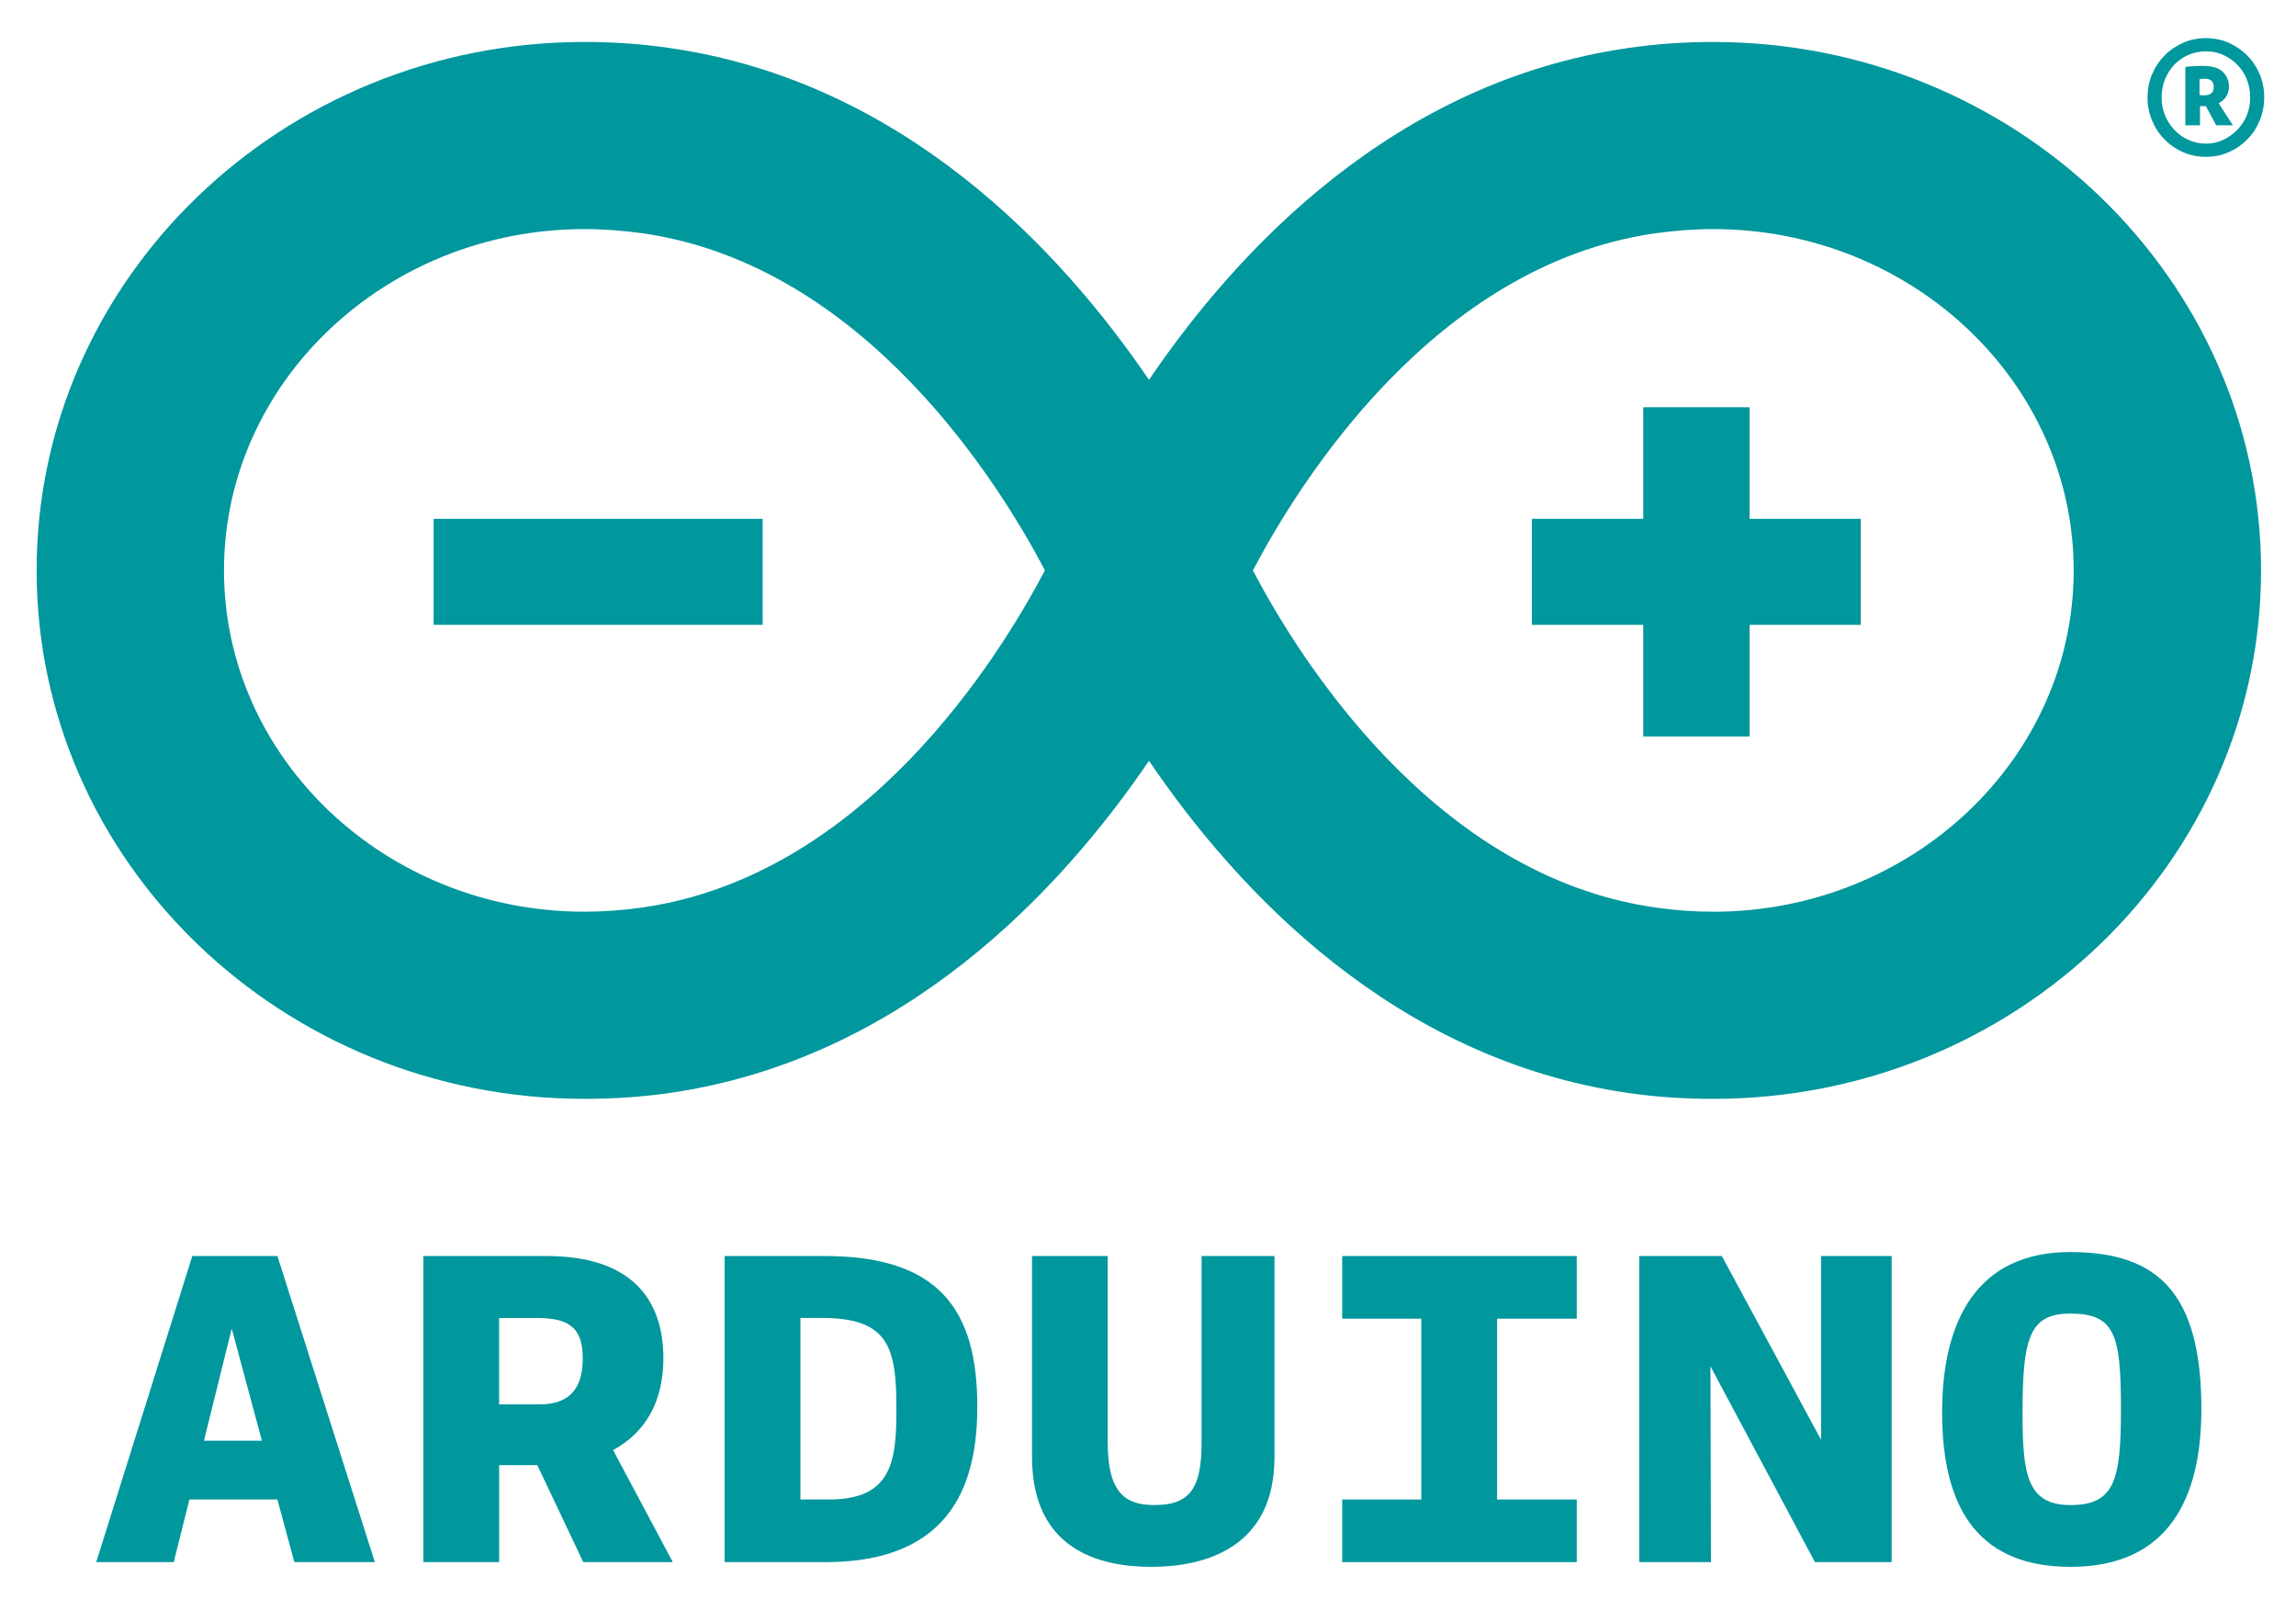 <?xml version="1.0" encoding="utf-8"?>
<!-- Generator: Adobe Illustrator 21.0.2, SVG Export Plug-In . SVG Version: 6.00 Build 0)  -->
<svg version="1.1" id="Layer_1" xmlns="http://www.w3.org/2000/svg" xmlns:xlink="http://www.w3.org/1999/xlink" x="0px" y="0px"
	 width="177px" height="125px" viewBox="0 0 177 125" enable-background="new 0 0 177 125" xml:space="preserve">
<g>
	<path fill="#00979D" d="M174.305,43.974c0-22.465-18.949-40.74-42.24-40.74c-2.15,0-4.336,0.147-6.498,0.46
		c-18.1,2.581-30.211,15.601-36.99,25.585C81.773,19.294,69.662,6.274,51.568,3.693c-2.162-0.313-4.354-0.46-6.498-0.46
		c-23.303,0-42.246,18.275-42.246,40.74c0,22.468,18.943,40.732,42.229,40.732c2.162,0,4.354-0.135,6.516-0.445
		c18.094-2.596,30.205-15.621,37.008-25.614c6.779,9.993,18.891,23.019,36.99,25.614c2.162,0.311,4.348,0.445,6.516,0.445
		C155.367,84.705,174.305,66.441,174.305,43.974 M49.518,69.954c-1.477,0.214-2.982,0.325-4.465,0.325
		c-15.316,0-27.785-11.812-27.785-26.306c0-14.502,12.469-26.314,27.803-26.314c1.471,0,2.971,0.12,4.453,0.322
		c17.051,2.435,27.492,19.251,31.031,25.983C77.01,50.715,66.574,67.523,49.518,69.954 M96.586,43.974
		c3.539-6.741,13.975-23.558,31.025-25.992c1.477-0.202,2.988-0.322,4.453-0.322c15.328,0,27.797,11.812,27.797,26.314
		c0,14.493-12.469,26.306-27.779,26.306c-1.477,0-2.982-0.111-4.471-0.325C110.56,67.523,100.113,50.7,96.586,43.974"/>
	<rect x="33.428" y="39.992" fill="#00979D" width="25.365" height="8.174"/>
	<polygon fill="#00979D" points="134.877,48.166 143.449,48.166 143.449,39.992 134.877,39.992 134.877,31.391 126.68,31.391 
		126.68,39.992 118.096,39.992 118.096,48.166 126.68,48.166 126.68,56.768 134.877,56.768 	"/>
	<path fill="#00979D" d="M14.824,96.822l-7.406,23.596h5.976l1.207-4.828h6.785l1.307,4.828h6.205l-7.512-23.596H14.824z
		 M15.721,111.058l2.144-8.643l2.326,8.643H15.721z"/>
	<path fill="#00979D" d="M51.141,104.703c0-4.535-2.461-7.881-8.994-7.881h-9.51v23.596h5.842v-7.477h2.941l3.545,7.477h6.902
		l-4.605-8.64C49.834,110.398,51.141,107.943,51.141,104.703 M41.572,108.257h-3.094v-6.659h2.977c2.725,0,3.469,1.046,3.469,3.138
		C44.924,107.357,43.594,108.257,41.572,108.257"/>
	<path fill="#00979D" d="M63.592,96.822h-7.728v23.596h7.764c10.014,0,11.713-6.434,11.713-12.012
		C75.34,100.997,72.41,96.822,63.592,96.822 M63.914,115.59h-2.209v-13.995h1.705c5.221,0,5.695,2.458,5.695,7.069
		C69.105,112.651,68.748,115.59,63.914,115.59"/>
	<path fill="#00979D" d="M92.631,111.233c0,3.595-0.984,4.784-3.639,4.784c-2.209,0-3.598-0.902-3.598-4.816V96.822h-5.836v15.469
		c0,7.143,5.156,8.49,9.188,8.49c4.172,0,9.504-1.482,9.504-8.455V96.822h-5.619V111.233z"/>
	<polygon fill="#00979D" points="103.471,101.65 109.57,101.65 109.57,115.59 103.471,115.59 103.471,120.418 121.553,120.418 
		121.553,115.59 115.412,115.59 115.412,101.65 121.553,101.65 121.553,96.822 103.471,96.822 	"/>
	<polygon fill="#00979D" points="140.385,110.987 132.738,96.822 126.369,96.822 126.369,120.418 131.9,120.418 131.859,105.318 
		139.916,120.418 145.828,120.418 145.828,96.822 140.385,96.822 	"/>
	<path fill="#00979D" d="M159.592,96.515c-7.154,0-9.873,5.25-9.873,12.366c0,7.805,3.123,11.9,9.902,11.9
		c7.588,0,10.084-5.329,10.084-12.155C169.705,99.62,166.307,96.515,159.592,96.515 M159.621,116.018
		c-3.369,0-3.703-2.385-3.703-7.137c0-5.766,0.551-7.623,3.674-7.623c3.445,0,3.914,1.605,3.914,7.368
		C163.506,114.066,163.037,116.018,159.621,116.018"/>
	<g>
		<path fill="#00979D" d="M174.193,5.703c-0.24-0.557-0.557-1.034-0.967-1.438c-0.398-0.404-0.873-0.724-1.412-0.967
			c-0.545-0.237-1.131-0.358-1.758-0.358c-0.633,0-1.219,0.12-1.758,0.358c-0.545,0.243-1.02,0.562-1.418,0.967
			c-0.404,0.404-0.727,0.882-0.967,1.438c-0.24,0.551-0.357,1.157-0.357,1.813c0,0.63,0.117,1.227,0.357,1.793
			c0.24,0.568,0.562,1.052,0.967,1.453c0.398,0.407,0.873,0.729,1.418,0.97c0.539,0.24,1.125,0.357,1.758,0.357
			c0.627,0,1.213-0.117,1.758-0.357c0.539-0.24,1.014-0.562,1.412-0.97c0.41-0.401,0.727-0.885,0.967-1.453
			c0.234-0.566,0.357-1.163,0.357-1.793C174.551,6.86,174.428,6.254,174.193,5.703z M173.203,8.902
			c-0.176,0.428-0.428,0.8-0.744,1.119c-0.322,0.322-0.686,0.58-1.09,0.768c-0.404,0.19-0.844,0.284-1.312,0.284
			c-0.475,0-0.92-0.094-1.336-0.284c-0.416-0.188-0.779-0.445-1.09-0.768c-0.305-0.319-0.545-0.691-0.727-1.119
			c-0.176-0.428-0.264-0.891-0.264-1.386c0-0.498,0.088-0.967,0.264-1.406c0.182-0.439,0.422-0.817,0.727-1.137
			c0.311-0.319,0.674-0.571,1.09-0.747c0.416-0.179,0.861-0.27,1.336-0.27c0.469,0,0.908,0.091,1.312,0.27
			c0.404,0.176,0.768,0.428,1.09,0.747c0.316,0.319,0.568,0.697,0.744,1.137c0.176,0.439,0.264,0.908,0.264,1.406
			C173.467,8.012,173.379,8.475,173.203,8.902z"/>
		<path fill="#00979D" d="M171.035,7.959c0.258-0.129,0.451-0.305,0.592-0.53c0.135-0.226,0.205-0.483,0.205-0.756
			c0-0.428-0.152-0.803-0.457-1.116c-0.299-0.313-0.815-0.475-1.547-0.475c-0.275,0-0.521,0.006-0.738,0.021
			c-0.217,0.015-0.422,0.032-0.621,0.059v4.497h1.131V8.185h0.457l0.791,1.474h1.289L171.035,7.959z M169.904,7.35
			c-0.152,0-0.27-0.009-0.34-0.035v-1.21c0.07-0.023,0.199-0.038,0.375-0.038c0.48,0,0.721,0.211,0.721,0.642
			C170.66,7.139,170.408,7.35,169.904,7.35z"/>
	</g>
</g>
</svg>
